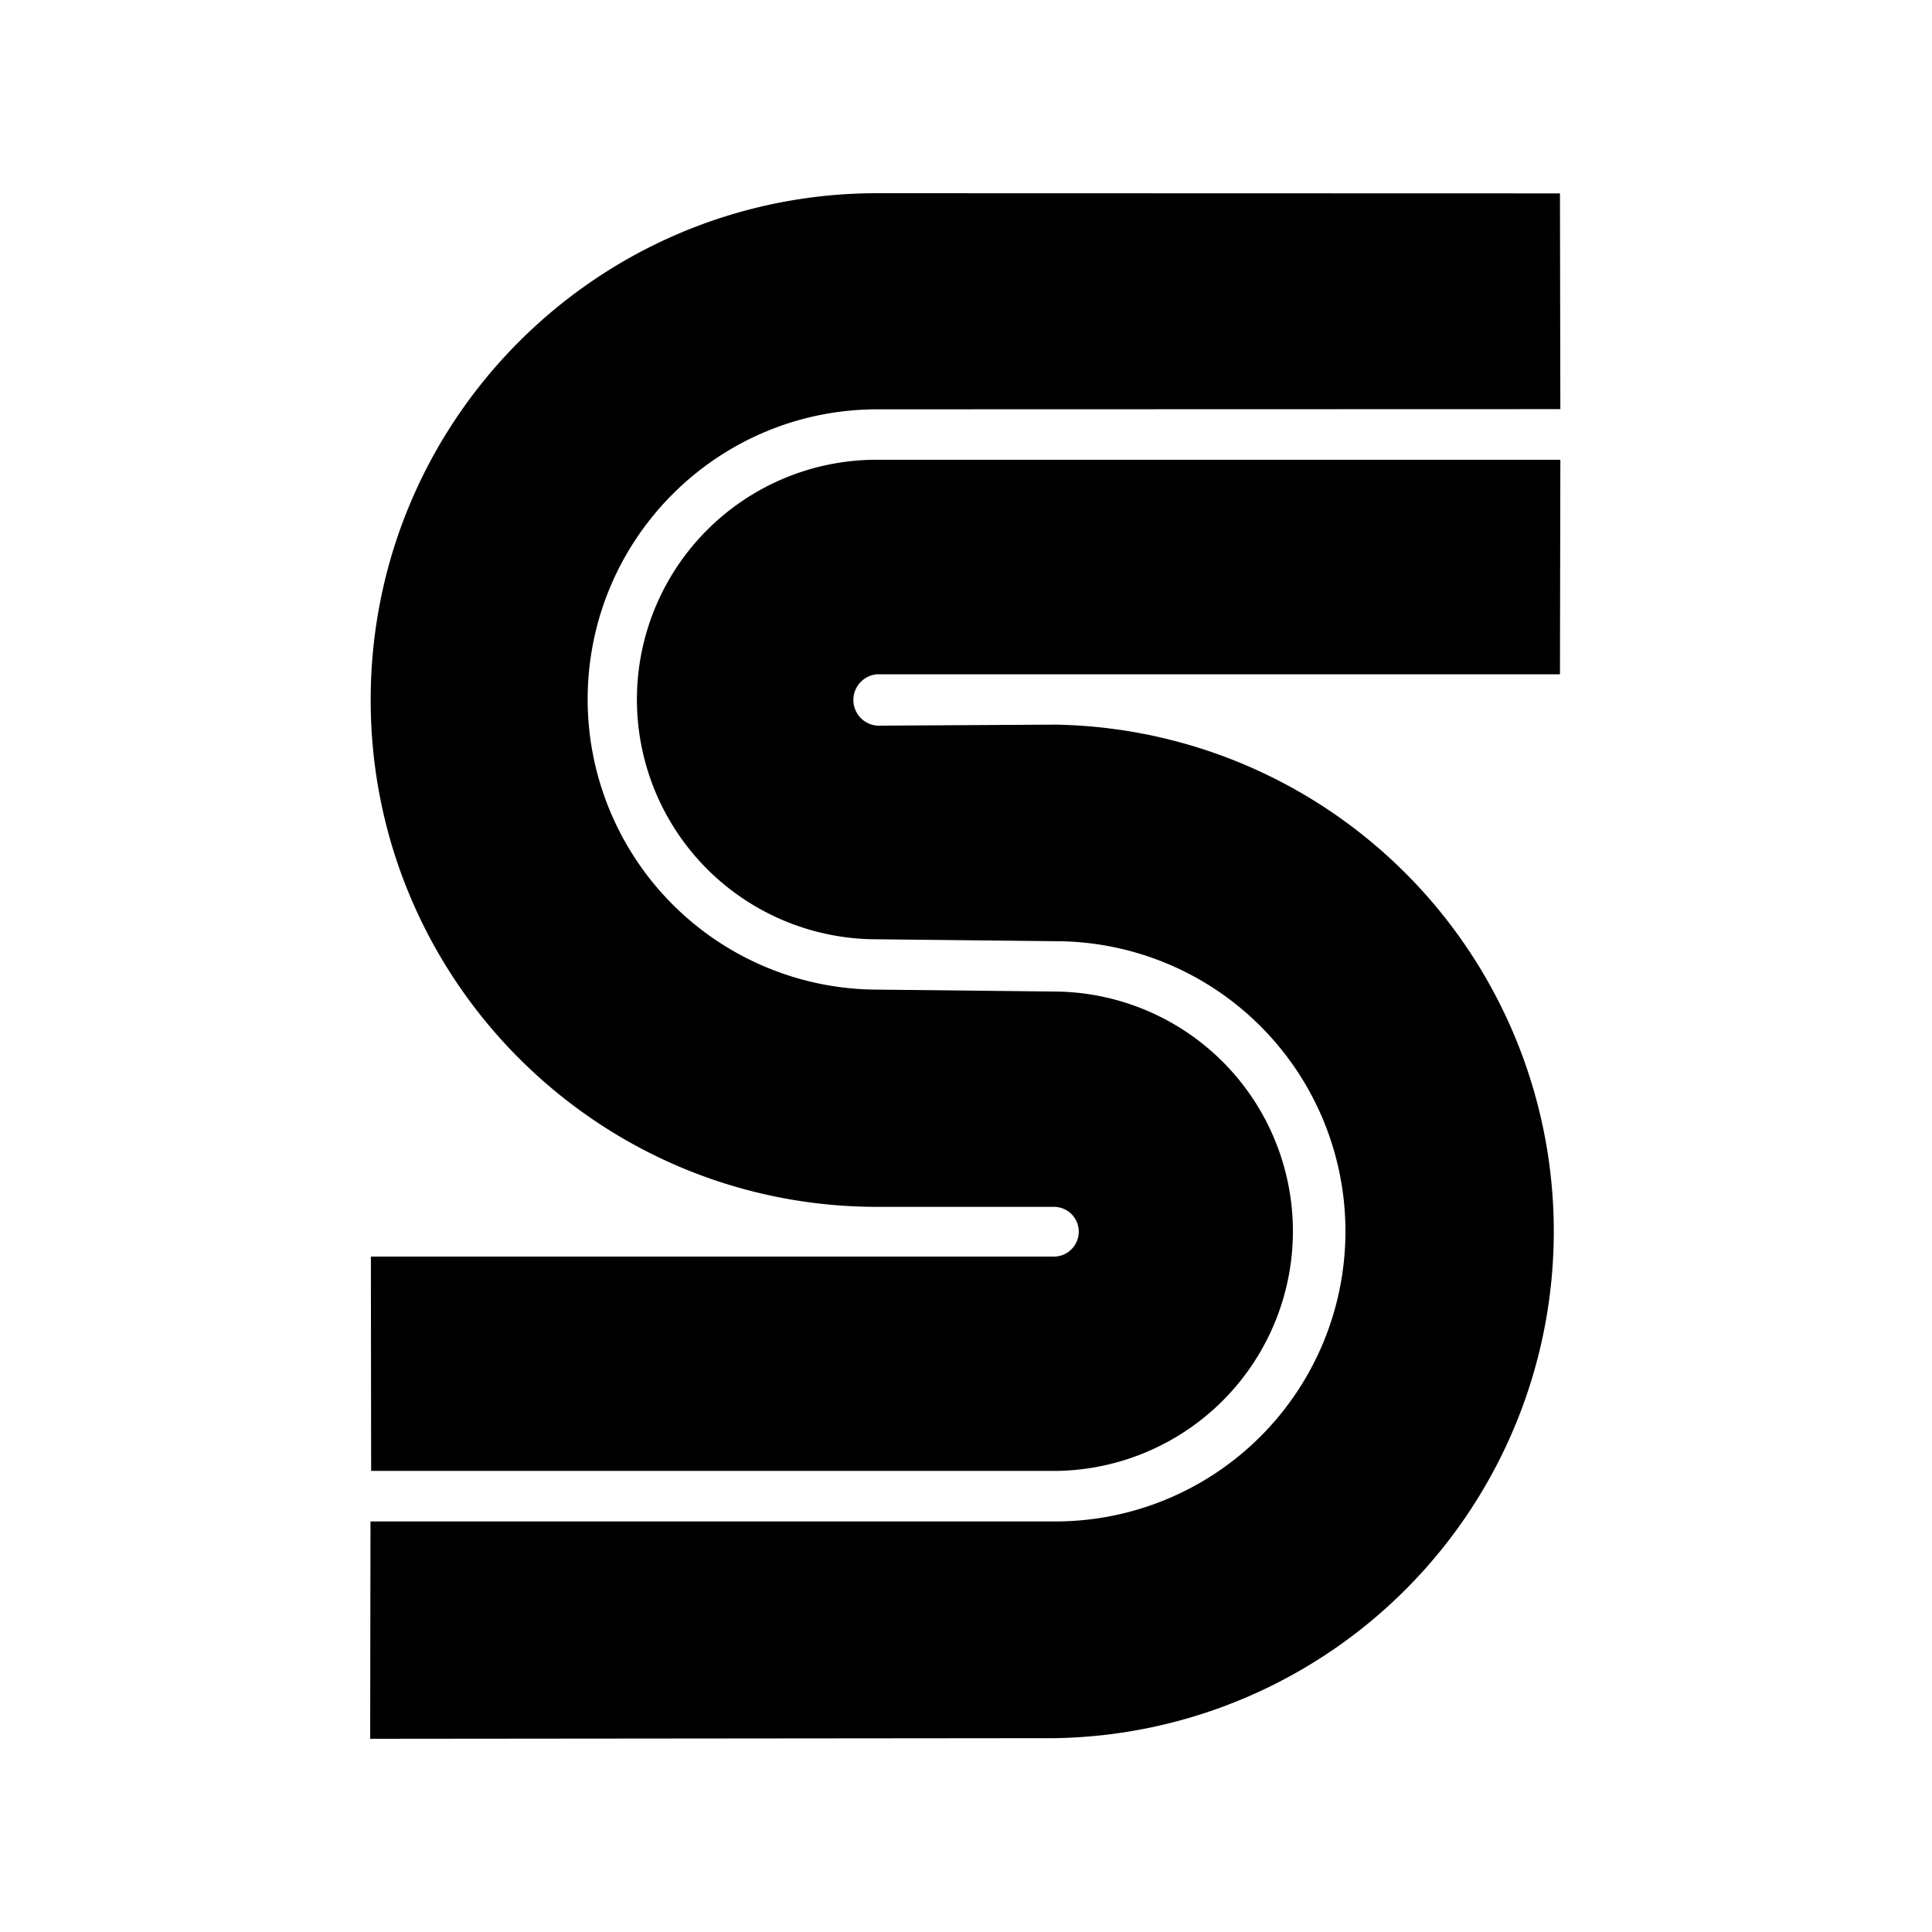 <svg xmlns="http://www.w3.org/2000/svg" width="100%" height="100%" viewBox="-3 -3 30 30"><path d="M21.229 4.14l-.006 3.33h-10.6a.4.4 0 000 .798l2.76-.016a7.87 7.87 0 01-.001 15.738L2.748 24l.005-3.375h10.635a4.505 4.505 0 10-.002-9.01l-2.771-.03a3.723 3.723 0 11-.004-7.446h10.618zM2.763 19.843l-.004-3.331h10.609c.21 0 .383-.175.383-.387a.385.385 0 00-.384-.385h-2.744c-4.345 0-7.867-3.525-7.867-7.871S6.278 0 10.623 0l10.6.003.006 3.35-10.604.003c-2.49 0-4.5 2.019-4.5 4.507a4.51 4.51 0 004.515 4.504l2.775.03a3.722 3.722 0 010 7.443H2.765l-.002.003z"/></svg>